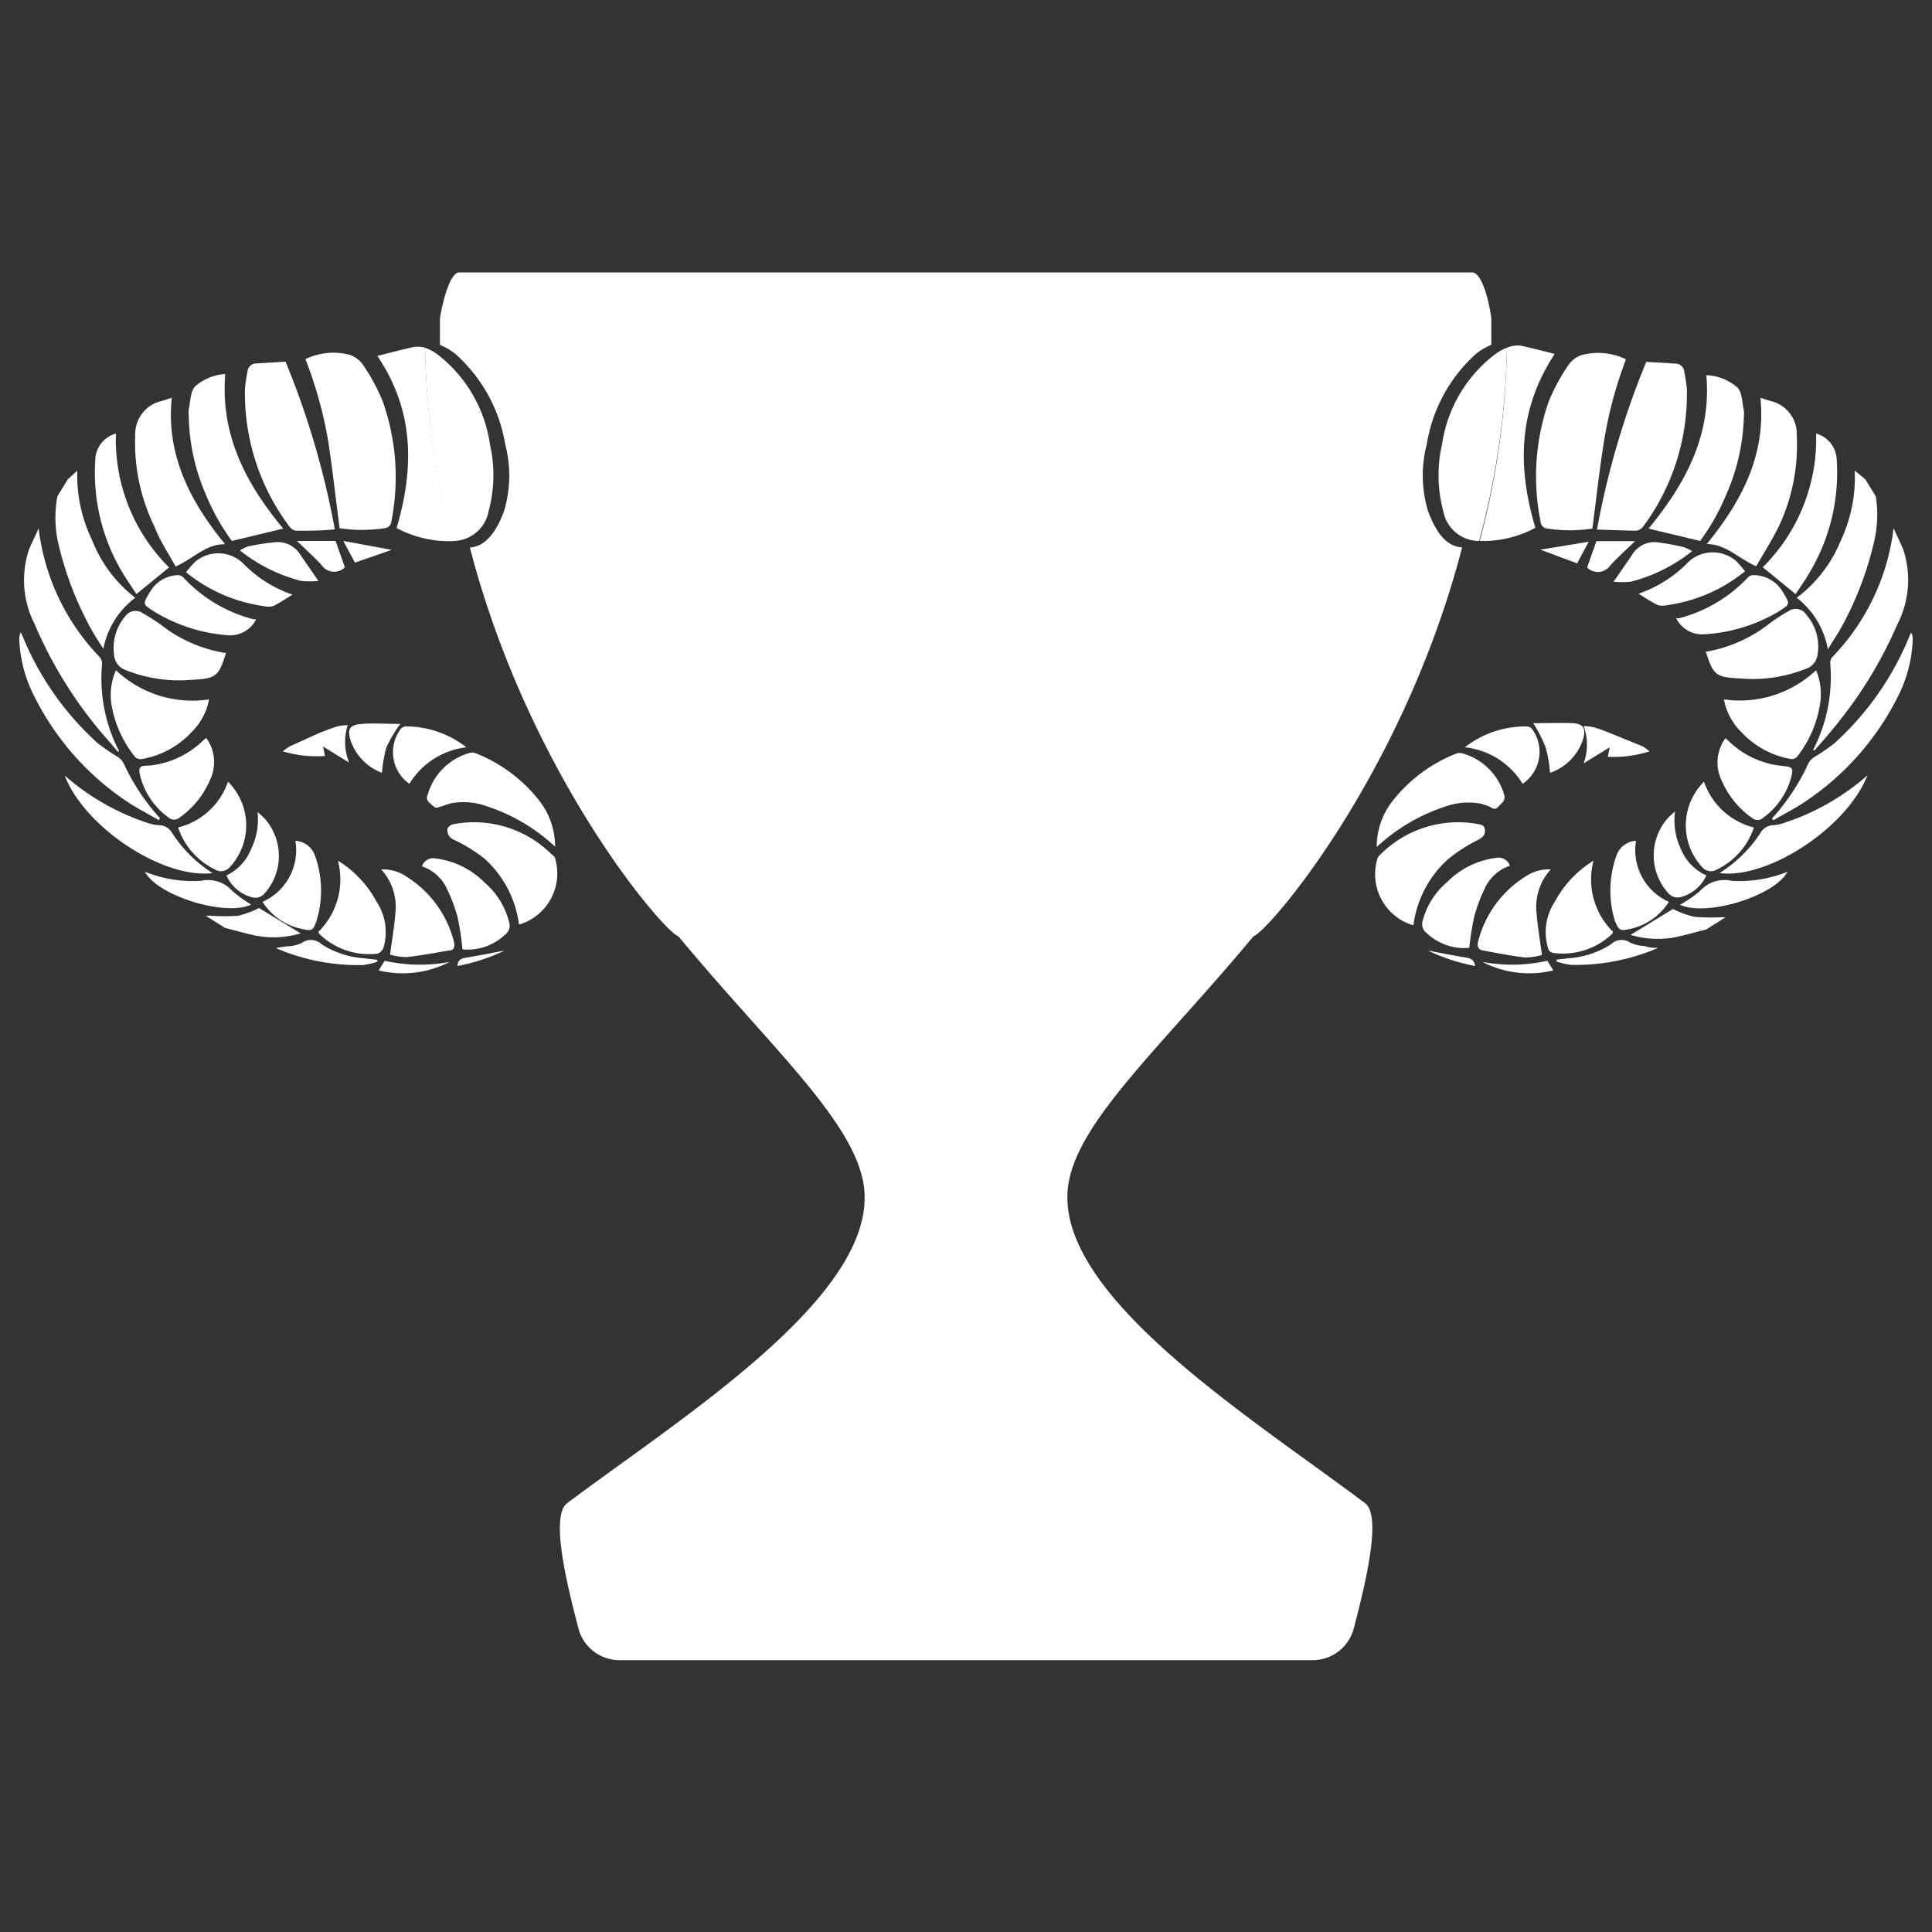 <svg id="Layer_1" data-name="Layer 1" xmlns="http://www.w3.org/2000/svg" viewBox="0 0 100 100"><rect x="0" y="0" width="100" height="100" fill="#333333" stroke="none"/><defs><style>.cls-1{fill:#fff;}</style></defs><title>TheGoat Workflow</title><path class="cls-1" d="M4.73,32.58c.19.35.42.69.62,1A4.33,4.33,0,0,1,7,30.94a7,7,0,0,1-2.24-3A7.7,7.7,0,0,1,4,24.36l-.49.45-.54.88A6.08,6.08,0,0,0,3,28.05,17.2,17.2,0,0,0,4.73,32.58Z"/><path class="cls-1" d="M13.41,47a5.32,5.32,0,0,1-1.08.4,10.29,10.29,0,0,1-1.38,0,2.52,2.52,0,0,0-.3,0l1,.63c.61.15,1.22.34,1.83.44a4.92,4.92,0,0,0,2.08-.16Z"/><path class="cls-1" d="M20.53,27.33a5.76,5.76,0,0,0,2.52.68h.39A41.34,41.34,0,0,1,22,18a1.36,1.36,0,0,0-.76,0c-.59.13-1.17.29-1.71.42C21.45,21.26,21.44,24.23,20.53,27.33Z"/><path class="cls-1" d="M17.58,27.34a7.76,7.76,0,0,0,2.32,0,.38.38,0,0,0,.36-.36,11.82,11.82,0,0,0-.44-6.18,9.92,9.92,0,0,0-1-1.87,1.36,1.36,0,0,0-.71-.56,3.29,3.29,0,0,0-2.3.22A21.44,21.44,0,0,1,17,22.91C17.22,24.37,17.38,25.84,17.58,27.34Z"/><path class="cls-1" d="M15.33,27.47c.66,0,1.31,0,2-.07a43,43,0,0,0-2.55-8.68l-1.49.09a.46.46,0,0,0-.48.43,8.31,8.31,0,0,0-.13.86A11.48,11.48,0,0,0,15,27.28.51.51,0,0,0,15.33,27.47Z"/><path class="cls-1" d="M10.66,25.61A11.48,11.48,0,0,0,12,28l2.66-.64c-1.94-2.33-3.26-4.86-3-8A2.59,2.59,0,0,0,10.1,20c-.25.27-.24.77-.33,1.18a1.51,1.51,0,0,0,0,.36A10.62,10.62,0,0,0,10.66,25.61Z"/><path class="cls-1" d="M9.09,29.32c.92-.4,1.56-1.17,2.56-1.15-1.83-2.24-3.06-4.64-2.76-7.58l-.5.16A1.75,1.75,0,0,0,7,22.53,9.86,9.86,0,0,0,8,27.27C8.28,28,8.71,28.63,9.09,29.32Z"/><path class="cls-1" d="M4.8,37.37c.4.52.86,1,1.28,1.52l.09,0-.06-.12a8.18,8.18,0,0,1-.83-4.39A.5.5,0,0,0,5.15,34,11.56,11.56,0,0,1,2,27.35c-.17.38-.36.75-.51,1.13a5,5,0,0,0,.31,3.84A22.07,22.07,0,0,0,4.8,37.37Z"/><path class="cls-1" d="M28.53,44.2a5.68,5.68,0,0,0-5-1.55c-.14,0-.35.14-.37.25s0,.42.32.56a8.07,8.07,0,0,1,1.62,1,5.55,5.55,0,0,1,1.76,3.38h.06a2.76,2.76,0,0,0,1.8-3.45A.54.54,0,0,0,28.53,44.2Z"/><path class="cls-1" d="M22.43,41.73c.18.17.31,0,.47,0a2.4,2.4,0,0,1,.49-.16,3.54,3.54,0,0,1,1.83.17,9.52,9.52,0,0,1,3.51,2.08,3.83,3.83,0,0,0-.78-2.33,7.8,7.8,0,0,0-3.35-2.51.49.49,0,0,0-.32,0,3.12,3.12,0,0,0-2.14,2.15C22,41.42,22.24,41.56,22.43,41.73Z"/><path class="cls-1" d="M6.5,31.88a2.52,2.52,0,0,0-.59,2.05.88.88,0,0,0,.59.75,7.39,7.39,0,0,0,3.36.51c1.33-.06,1.45-.16,1.84-1.4a.17.17,0,0,0,0,0l-.09,0a7.32,7.32,0,0,1-3.19-1.38,8.3,8.3,0,0,0-1-.65A.65.65,0,0,0,6.5,31.88Z"/><path class="cls-1" d="M5.77,36.47A5.87,5.87,0,0,0,7,39.19a.41.41,0,0,0,.33.1,4.55,4.55,0,0,0,2.59-1.4,3.17,3.17,0,0,0,.9-1.69A5.75,5.75,0,0,1,6,34.69,3.22,3.22,0,0,0,5.77,36.47Z"/><path class="cls-1" d="M7.06,30.75l1.69-1.38A9.33,9.33,0,0,1,6,22.44a1.46,1.46,0,0,0-1.07,1.39,10.07,10.07,0,0,0,1.38,5.76C6.55,30,6.83,30.39,7.06,30.75Z"/><path class="cls-1" d="M6.4,41.37c.58.41,1.21.72,1.82,1.08l.06-.1a11.07,11.07,0,0,1-1.88-2.84.88.88,0,0,0-.27-.31,10.55,10.55,0,0,1-1.07-.73,15.22,15.22,0,0,1-3.91-5.59,1.64,1.64,0,0,0-.08-.15.89.89,0,0,0-.07.42,7.09,7.09,0,0,0,.83,3A14.13,14.13,0,0,0,6.4,41.37Z"/><path class="cls-1" d="M21,45.35A2.12,2.12,0,0,0,19.73,45a2.87,2.87,0,0,1,.75,2.09c-.05.75-.18,1.49-.29,2.32a3.23,3.23,0,0,0,.86.13c.73-.08,1.45-.22,2.17-.34.3,0,.34-.22.27-.48A5.59,5.59,0,0,0,21,45.35Z"/><path class="cls-1" d="M25.08,45.68a4.31,4.31,0,0,0-2.56-1.25.61.61,0,0,0-.68.41,2.21,2.21,0,0,1,1.21,1,8.24,8.24,0,0,1,.63,1.62,14.43,14.43,0,0,1,.26,1.68,2.82,2.82,0,0,0,2.2-.76.58.58,0,0,0,.21-.65A3.92,3.92,0,0,0,25.08,45.68Z"/><path class="cls-1" d="M19.84,49.08a2.85,2.85,0,0,0-.35-2.41,5.54,5.54,0,0,0-2-2.12,3.8,3.8,0,0,1-1,3.67.27.27,0,0,0,0,.06l.06.08a3.69,3.69,0,0,0,3,1C19.68,49.31,19.8,49.18,19.84,49.08Z"/><path class="cls-1" d="M8.73,42.32a.43.43,0,0,0,.56,0,4.55,4.55,0,0,0,1.58-1.95,2.12,2.12,0,0,0-.2-2.18l-.18.16a4.62,4.62,0,0,1-2.82,1.28c-.46,0-.52.09-.41.55A3.82,3.82,0,0,0,8.73,42.32Z"/><path class="cls-1" d="M11,45.19a6.87,6.87,0,0,1-2.08-2.06.79.79,0,0,0-.71-.42,2,2,0,0,1-.58-.12,12.27,12.27,0,0,1-4.28-2.45C4.38,42.83,8.45,45.51,11,45.19Z"/><path class="cls-1" d="M9.21,29.77a1.74,1.74,0,0,0-1.43.84c-.42.7-.41.65.26,1.08a8.53,8.53,0,0,0,3.75,1.19,1.5,1.5,0,0,0,1.47-.83l-.15,0a7.46,7.46,0,0,1-3.6-2.14A.4.4,0,0,0,9.21,29.77Z"/><path class="cls-1" d="M11.12,45a.59.59,0,0,0,.74-.08,3.18,3.18,0,0,0-.06-4.46,3.66,3.66,0,0,1-2.58,2.37A3.72,3.72,0,0,0,11.12,45Z"/><path class="cls-1" d="M10.08,29.1a4.67,4.67,0,0,0-.45.52,8.16,8.16,0,0,0,4,1.75,1.07,1.07,0,0,0,.51,0c.32-.15.61-.36,1-.59a6.53,6.53,0,0,1-2.5-1.56A1.84,1.84,0,0,0,10.08,29.1Z"/><path class="cls-1" d="M15.62,48.08c.53.12.58.09.76-.41a5.34,5.34,0,0,0-.09-3.42,1.14,1.14,0,0,0-1-.73,2.93,2.93,0,0,1-1.7,3.16A3.16,3.16,0,0,0,15.62,48.08Z"/><path class="cls-1" d="M13,46.43a.63.63,0,0,0,.68-.17,2.91,2.91,0,0,0,0-3.91c-.09-.09-.19-.18-.35-.32A3.46,3.46,0,0,1,13,43.94a2.52,2.52,0,0,1-1.28,1.37A2,2,0,0,0,13,46.43Z"/><path class="cls-1" d="M21.19,40.57a4,4,0,0,1,2.95-1.89A5.09,5.09,0,0,0,21,37.6a.39.39,0,0,0-.25.12A2,2,0,0,0,21.19,40.57Z"/><path class="cls-1" d="M13,46.82A6.38,6.38,0,0,1,12,46.09a1.68,1.68,0,0,0-1.6-.5,6.6,6.6,0,0,1-2.9-.47C8.17,46.39,11.7,47.45,13,46.82Z"/><path class="cls-1" d="M14.3,28.06a12.23,12.23,0,0,0-1.45.22,1.93,1.93,0,0,0-.43.21,8.46,8.46,0,0,0,3.17,1.58,4.77,4.77,0,0,0,.89,0l-.93-1.35A1.37,1.37,0,0,0,14.3,28.06Z"/><path class="cls-1" d="M19.77,40A6.75,6.75,0,0,1,20,38.68a7.24,7.24,0,0,1,.72-1.21c-.72,0-1.38-.05-2,0s-.75.26-.58.83A2.71,2.71,0,0,0,19.77,40Z"/><path class="cls-1" d="M18,37.53a3.09,3.09,0,0,0-.55.07c-.32.1-.64.23-.95.35L15,38.63a2.57,2.57,0,0,0-.36.26,6.08,6.08,0,0,0,2.18.24l-.1-.49,1.35.83A2.83,2.83,0,0,1,18,37.53Z"/><path class="cls-1" d="M18.84,49.6a4.68,4.68,0,0,1-2.19-.72.79.79,0,0,0-1-.09,1.94,1.94,0,0,1-.69.19c-.23,0-.46.06-.69.09a10.73,10.73,0,0,0,4.54.88,4.1,4.1,0,0,0,.72-.17l0-.1Z"/><path class="cls-1" d="M15.37,28c.45.44.89.83,1.28,1.25a.78.78,0,0,0,1.14.17l.06-.06L17.37,28Z"/><path class="cls-1" d="M19.91,49.73l-.31.5a5.29,5.29,0,0,0,3.67-.44A8.4,8.4,0,0,1,19.91,49.73Z"/><path class="cls-1" d="M20.27,28.46,17.77,28l.6,1.12Z"/><path class="cls-1" d="M23.68,50a9.83,9.83,0,0,0,2.44-.8c-.61.11-1.32.26-2,.37C23.84,49.61,23.69,49.71,23.68,50Z"/><path class="cls-1" d="M25.29,26.46A7.17,7.17,0,0,0,25.36,23a7.17,7.17,0,0,0-2.67-4.62A2.42,2.42,0,0,0,22,18a41.34,41.34,0,0,0,1.41,10A1.88,1.88,0,0,0,25.29,26.46Z"/><path class="cls-1" d="M93,30.94a4.33,4.33,0,0,1,1.61,2.67c.21-.35.43-.68.62-1A17.2,17.2,0,0,0,97,28.05a6.08,6.08,0,0,0,.09-2.36l-.54-.88L96,24.36A7.7,7.7,0,0,1,95.27,28,7,7,0,0,1,93,30.94Z"/><path class="cls-1" d="M87.67,47.45a5.32,5.32,0,0,1-1.08-.4l-2.19,1.34a4.92,4.92,0,0,0,2.08.16c.62-.1,1.22-.29,1.83-.44l1-.63a2.52,2.52,0,0,0-.3,0A10.29,10.29,0,0,1,87.67,47.45Z"/><path class="cls-1" d="M76.95,28a5.76,5.76,0,0,0,2.52-.68c-.92-3.1-.92-6.07,1-9-.55-.14-1.13-.29-1.71-.42A1.36,1.36,0,0,0,78,18a41.34,41.34,0,0,1-1.41,10Z"/><path class="cls-1" d="M79.74,27a.38.38,0,0,0,.36.36,7.76,7.76,0,0,0,2.32,0c.2-1.5.36-3,.59-4.43a21.44,21.44,0,0,1,1.15-4.33,3.29,3.29,0,0,0-2.3-.22,1.36,1.36,0,0,0-.71.56,9.92,9.92,0,0,0-1,1.87A11.82,11.82,0,0,0,79.74,27Z"/><path class="cls-1" d="M84.67,27.47a.51.51,0,0,0,.36-.19,11.48,11.48,0,0,0,2.28-7.17,8.31,8.31,0,0,0-.13-.86.46.46,0,0,0-.48-.43l-1.49-.09a43,43,0,0,0-2.55,8.68C83.36,27.43,84,27.46,84.67,27.47Z"/><path class="cls-1" d="M85.33,27.36,88,28a11.48,11.48,0,0,0,1.35-2.4,10.62,10.62,0,0,0,.91-4,1.51,1.51,0,0,0,0-.36c-.09-.4-.08-.91-.33-1.18a2.59,2.59,0,0,0-1.61-.64C88.59,22.5,87.27,25,85.33,27.36Z"/><path class="cls-1" d="M88.34,28.16c1,0,1.64.75,2.56,1.15.39-.68.81-1.34,1.14-2A9.86,9.86,0,0,0,93,22.53a1.75,1.75,0,0,0-1.38-1.78l-.5-.16C91.41,23.53,90.17,25.92,88.34,28.16Z"/><path class="cls-1" d="M94.73,34.32a8.18,8.18,0,0,1-.83,4.39l-.06.12.09,0c.43-.5.88-1,1.28-1.52a22.07,22.07,0,0,0,3-5,5,5,0,0,0,.31-3.84c-.15-.38-.34-.75-.51-1.13A11.56,11.56,0,0,1,94.85,34,.5.5,0,0,0,94.73,34.32Z"/><path class="cls-1" d="M76.53,43.46c.28-.15.37-.33.32-.56s-.23-.22-.37-.25a5.68,5.68,0,0,0-5,1.55.54.54,0,0,0-.18.23,2.76,2.76,0,0,0,1.8,3.45h.06a5.55,5.55,0,0,1,1.76-3.38A8.07,8.07,0,0,1,76.53,43.46Z"/><path class="cls-1" d="M75.71,39a.49.49,0,0,0-.32,0,7.8,7.8,0,0,0-3.35,2.51,3.83,3.83,0,0,0-.78,2.33,9.52,9.52,0,0,1,3.51-2.08,3.54,3.54,0,0,1,1.83-.17,2.4,2.4,0,0,1,.49.16c.15.07.28.21.47,0s.39-.31.29-.63A3.12,3.12,0,0,0,75.71,39Z"/><path class="cls-1" d="M88.38,33.72l-.09,0a.17.17,0,0,0,0,0c.39,1.24.51,1.34,1.84,1.4a7.39,7.39,0,0,0,3.36-.51.88.88,0,0,0,.59-.75,2.52,2.52,0,0,0-.59-2.05.65.65,0,0,0-.91-.18,8.3,8.3,0,0,0-1,.65A7.32,7.32,0,0,1,88.38,33.72Z"/><path class="cls-1" d="M93,39.19a5.87,5.87,0,0,0,1.2-2.72A3.22,3.22,0,0,0,94,34.69a5.75,5.75,0,0,1-4.77,1.51,3.17,3.17,0,0,0,.9,1.69,4.55,4.55,0,0,0,2.59,1.4A.41.41,0,0,0,93,39.19Z"/><path class="cls-1" d="M92.94,30.75c.23-.35.52-.75.75-1.16a10.07,10.07,0,0,0,1.38-5.76A1.46,1.46,0,0,0,94,22.44a9.33,9.33,0,0,1-2.76,6.92Z"/><path class="cls-1" d="M98.93,32.74a1.64,1.64,0,0,0-.08.15,15.22,15.22,0,0,1-3.91,5.59,10.55,10.55,0,0,1-1.07.73.88.88,0,0,0-.27.31,11.07,11.07,0,0,1-1.88,2.84l.06.1c.61-.36,1.25-.67,1.82-1.08a14.13,14.13,0,0,0,4.57-5.2,7.09,7.09,0,0,0,.83-3A.89.89,0,0,0,98.93,32.74Z"/><path class="cls-1" d="M78.95,49.56a3.23,3.23,0,0,0,.86-.13c-.11-.83-.24-1.57-.29-2.32A2.87,2.87,0,0,1,80.27,45a2.12,2.12,0,0,0-1.25.33,5.59,5.59,0,0,0-2.51,3.39c-.07.27,0,.44.27.48C77.5,49.33,78.22,49.48,78.95,49.56Z"/><path class="cls-1" d="M76.31,47.43a8.24,8.24,0,0,1,.63-1.62,2.21,2.21,0,0,1,1.21-1,.61.61,0,0,0-.68-.41,4.31,4.31,0,0,0-2.56,1.25,3.92,3.92,0,0,0-1.27,2,.58.58,0,0,0,.21.65,2.82,2.82,0,0,0,2.2.76A14.43,14.43,0,0,1,76.31,47.43Z"/><path class="cls-1" d="M83.42,48.36l.06-.08a.27.27,0,0,0,0-.06,3.8,3.8,0,0,1-1-3.67,5.54,5.54,0,0,0-2,2.12,2.85,2.85,0,0,0-.35,2.41c0,.1.15.23.25.24A3.69,3.69,0,0,0,83.42,48.36Z"/><path class="cls-1" d="M91.27,42.32a3.82,3.82,0,0,0,1.45-2.12c.11-.46.05-.5-.41-.55a4.62,4.62,0,0,1-2.82-1.28l-.18-.16a2.12,2.12,0,0,0-.2,2.18,4.55,4.55,0,0,0,1.58,1.95A.43.43,0,0,0,91.27,42.32Z"/><path class="cls-1" d="M91.82,42.71a.79.79,0,0,0-.71.42A6.87,6.87,0,0,1,89,45.19c2.52.33,6.6-2.36,7.66-5.06a12.27,12.27,0,0,1-4.28,2.45A2,2,0,0,1,91.82,42.71Z"/><path class="cls-1" d="M90.79,29.77a.4.4,0,0,0-.29.09A7.46,7.46,0,0,1,86.91,32l-.15,0a1.5,1.5,0,0,0,1.47.83A8.53,8.53,0,0,0,92,31.69c.67-.43.68-.39.26-1.08A1.74,1.74,0,0,0,90.79,29.77Z"/><path class="cls-1" d="M88.88,45a3.72,3.72,0,0,0,1.9-2.17,3.66,3.66,0,0,1-2.58-2.37,3.18,3.18,0,0,0-.06,4.46A.59.59,0,0,0,88.88,45Z"/><path class="cls-1" d="M87.31,29.17a6.53,6.53,0,0,1-2.5,1.56c.38.23.68.44,1,.59a1.07,1.07,0,0,0,.51,0,8.16,8.16,0,0,0,4-1.75,4.67,4.67,0,0,0-.45-.52A1.84,1.84,0,0,0,87.31,29.17Z"/><path class="cls-1" d="M84.38,48.08a3.16,3.16,0,0,0,2-1.4,2.93,2.93,0,0,1-1.7-3.16,1.14,1.14,0,0,0-1,.73,5.34,5.34,0,0,0-.09,3.42C83.8,48.17,83.85,48.19,84.38,48.08Z"/><path class="cls-1" d="M87,46.43a2,2,0,0,0,1.32-1.12A2.52,2.52,0,0,1,87,43.94,3.46,3.46,0,0,1,86.7,42c-.16.14-.26.23-.35.32a2.91,2.91,0,0,0,0,3.91A.63.63,0,0,0,87,46.43Z"/><path class="cls-1" d="M78.81,40.57a2,2,0,0,0,.48-2.85A.39.39,0,0,0,79,37.6a5.09,5.09,0,0,0-3.18,1.08A4,4,0,0,1,78.81,40.57Z"/><path class="cls-1" d="M89.62,45.59a1.68,1.68,0,0,0-1.6.5,6.38,6.38,0,0,1-1.06.74c1.34.63,4.87-.43,5.56-1.71A6.6,6.6,0,0,1,89.62,45.59Z"/><path class="cls-1" d="M85.7,28.06a1.37,1.37,0,0,0-1.25.7l-.93,1.35a4.77,4.77,0,0,0,.89,0,8.46,8.46,0,0,0,3.17-1.58,1.93,1.93,0,0,0-.43-.21A12.23,12.23,0,0,0,85.7,28.06Z"/><path class="cls-1" d="M80.23,40a2.71,2.71,0,0,0,1.71-1.74c.17-.57,0-.81-.58-.83s-1.32,0-2,0A7.24,7.24,0,0,1,80,38.68,6.75,6.75,0,0,1,80.23,40Z"/><path class="cls-1" d="M85.38,38.89a2.57,2.57,0,0,0-.36-.26L83.47,38c-.31-.13-.62-.25-.95-.35a3.09,3.09,0,0,0-.55-.07,2.83,2.83,0,0,1,0,1.93l1.35-.83-.1.49A6.08,6.08,0,0,0,85.38,38.89Z"/><path class="cls-1" d="M84.38,48.79a.79.79,0,0,0-1,.09,4.68,4.68,0,0,1-2.19.72l-.62.07,0,.1a4.1,4.1,0,0,0,.72.17,10.73,10.73,0,0,0,4.54-.88c-.23,0-.46,0-.69-.09A1.94,1.94,0,0,1,84.38,48.79Z"/><path class="cls-1" d="M82.15,29.37l.06.06a.78.78,0,0,0,1.14-.17c.39-.42.82-.81,1.28-1.25h-2Z"/><path class="cls-1" d="M76.73,49.79a5.29,5.29,0,0,0,3.67.44l-.31-.5A8.4,8.4,0,0,1,76.73,49.79Z"/><path class="cls-1" d="M81.63,29.16l.6-1.12-2.5.41Z"/><path class="cls-1" d="M75.91,49.57c-.71-.12-1.42-.26-2-.37a9.83,9.83,0,0,0,2.44.8C76.31,49.71,76.16,49.61,75.91,49.57Z"/><path class="cls-1" d="M74.64,23a7.17,7.17,0,0,0,.07,3.48A1.88,1.88,0,0,0,76.56,28,41.34,41.34,0,0,0,78,18a2.42,2.42,0,0,0-.66.37A7.17,7.17,0,0,0,74.64,23Z"/><path class="cls-1" d="M55.27,61.51c.37-3.39,4.82-7.28,9.61-13.05.75-.23,7.55-8.13,10.67-19.64l.13-.49c-1-.05-1.48-1.14-1.76-1.86A6.35,6.35,0,0,1,73.85,23a8,8,0,0,1,2.54-4.68,3.27,3.27,0,0,1,.8-.47c0-.32,0-.47,0-.79s0-.39,0-.58c-.1-.81-.47-2.38-1-2.38H23.77c-.49,0-.87,1.57-1,2.38,0,.2,0,.39,0,.58s0,.47,0,.79a3.27,3.27,0,0,1,.8.47A8,8,0,0,1,26.15,23a6.35,6.35,0,0,1-.07,3.48c-.27.72-.79,1.8-1.76,1.86l.13.49c3.12,11.51,9.92,19.41,10.67,19.64,4.79,5.78,9.23,9.66,9.61,13.05.58,5.59-9.45,11.84-15.37,16.28-.9.66,0,4.27.58,6.49a2.2,2.2,0,0,0,2.14,1.64H67.93a2.2,2.2,0,0,0,2.14-1.64c.58-2.22,1.48-5.84.58-6.49C64.72,73.34,54.7,67.1,55.27,61.51Z"/></svg>
